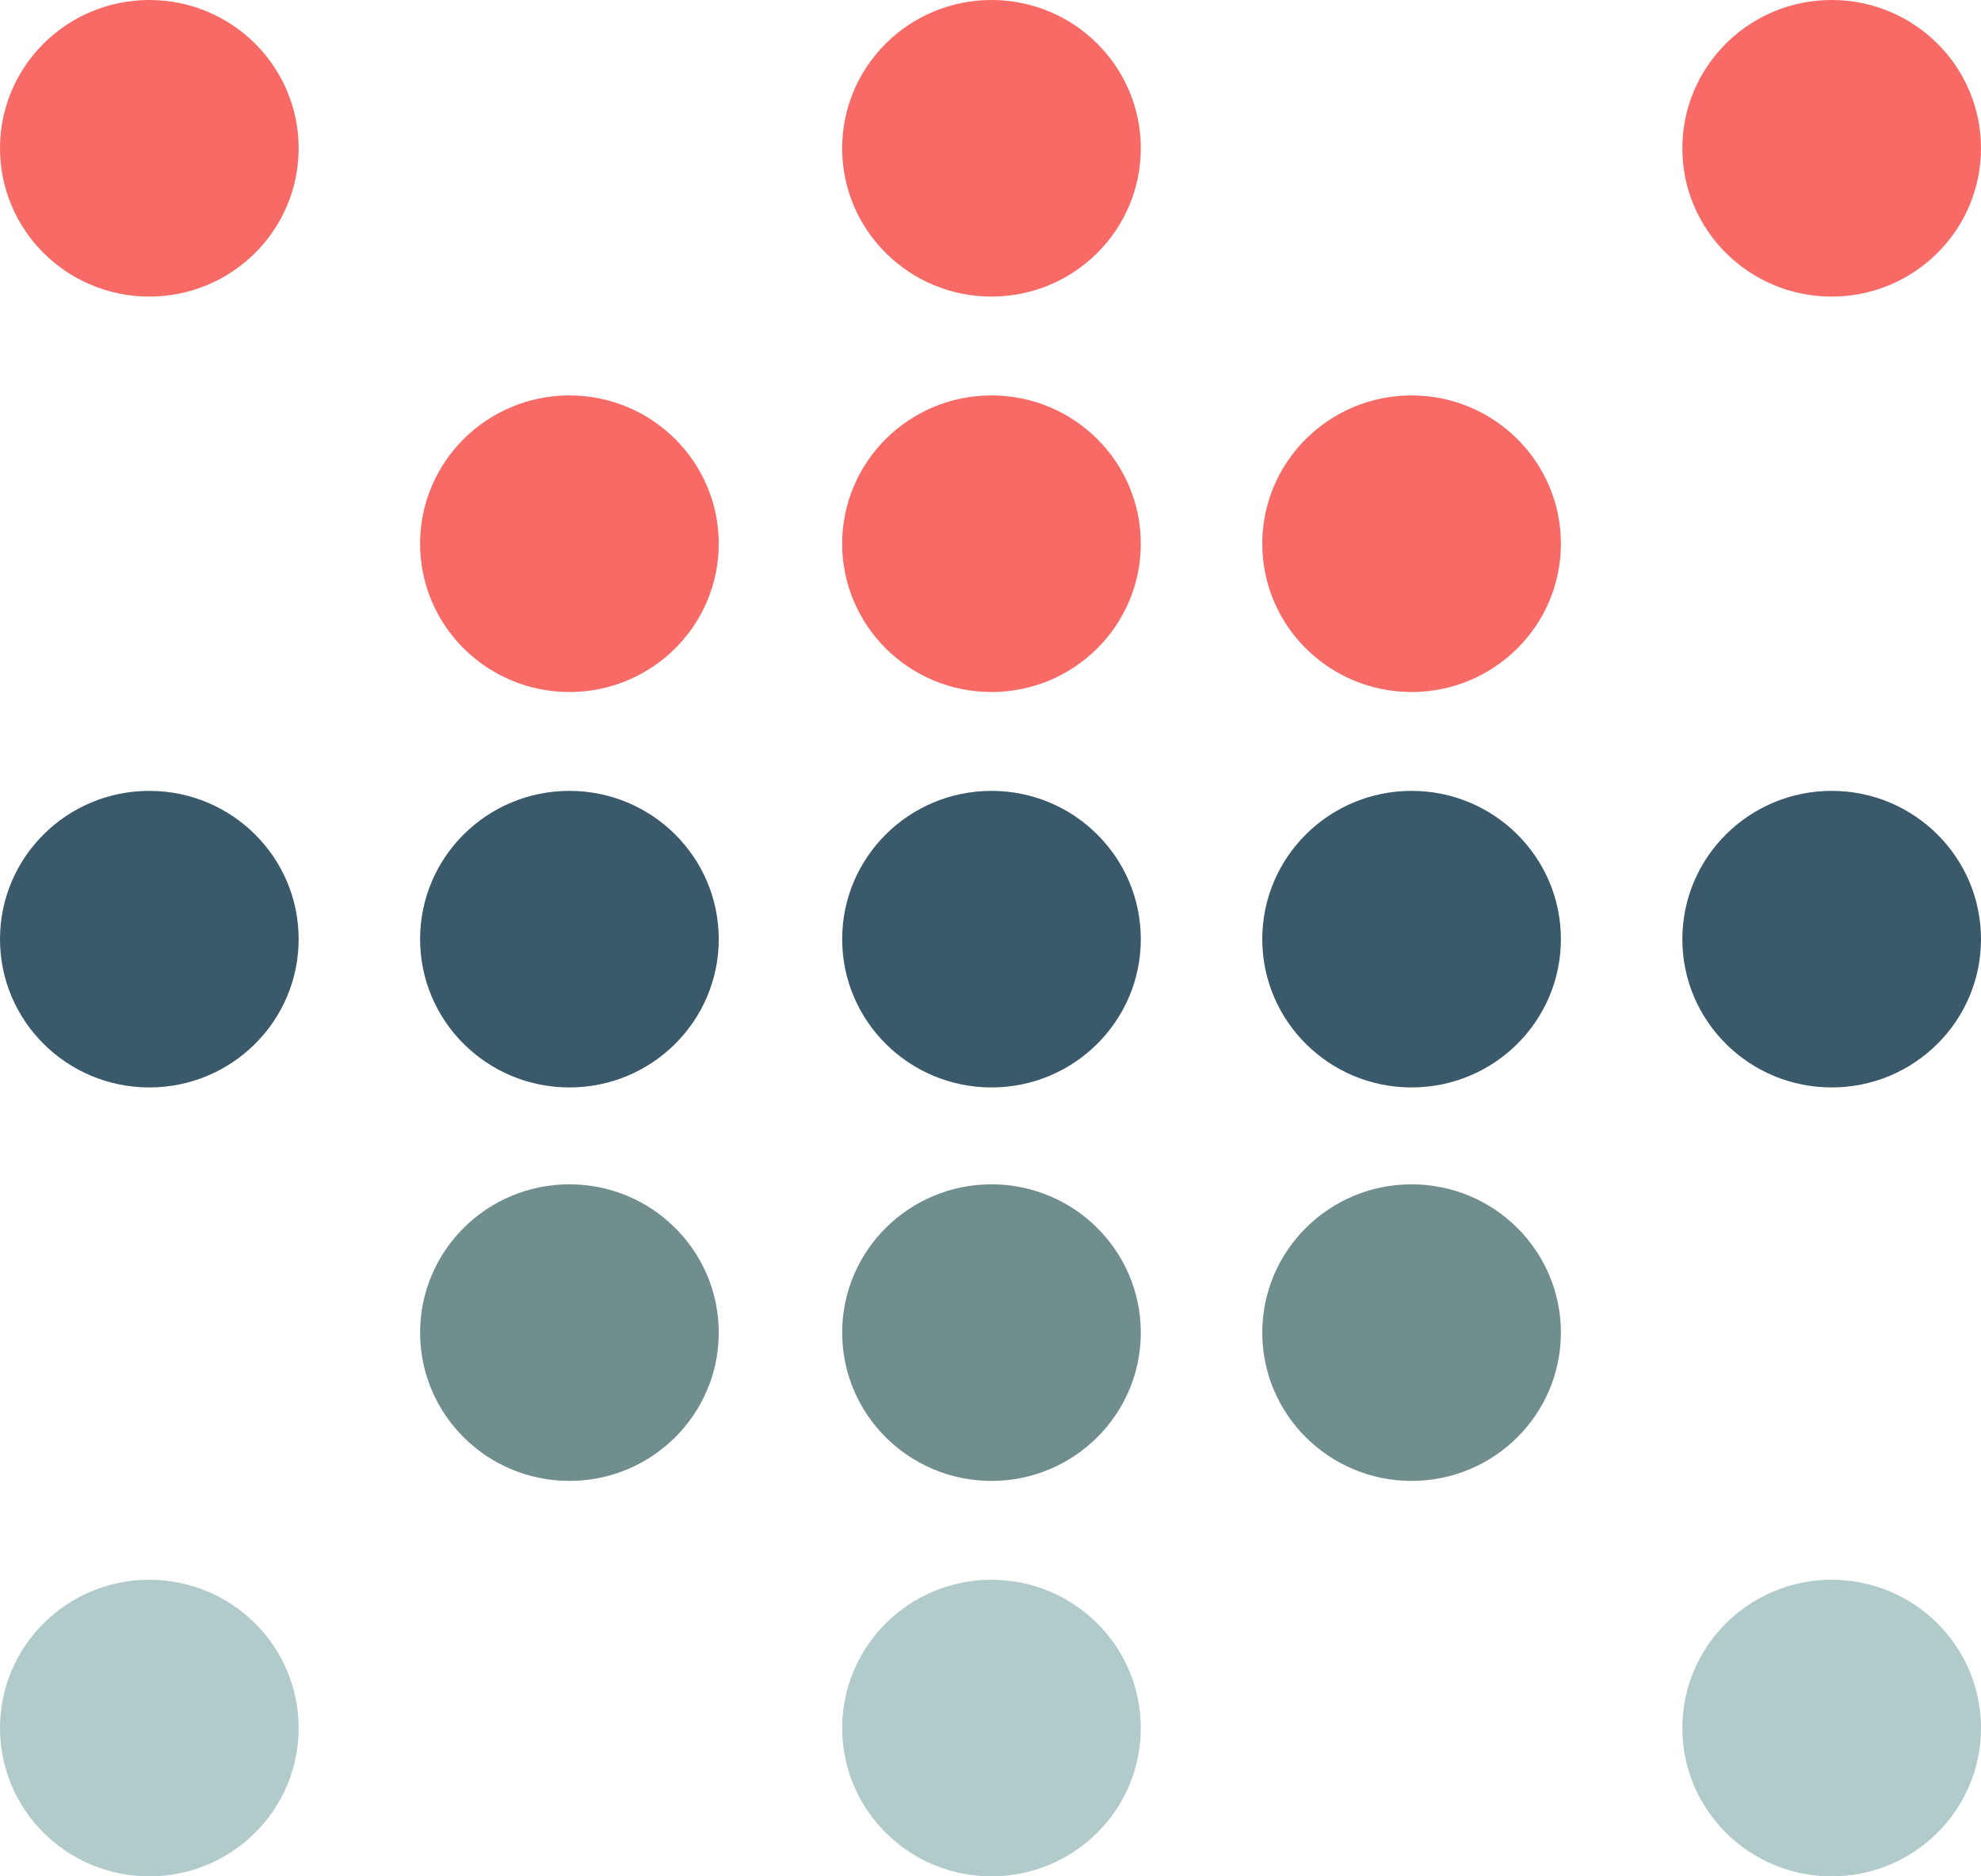 <svg width="95" height="90" viewBox="0 0 95 90" fill="none" xmlns="http://www.w3.org/2000/svg">
<path d="M7.161 90C11.116 90 14.322 86.816 14.322 82.887C14.322 78.959 11.116 75.775 7.161 75.775C3.206 75.775 0 78.959 0 82.887C0 86.816 3.206 90 7.161 90Z" fill="#B1CACA"/>
<path d="M27.307 71.033C31.262 71.033 34.468 67.848 34.468 63.92C34.468 59.992 31.262 56.807 27.307 56.807C23.352 56.807 20.146 59.992 20.146 63.92C20.146 67.848 23.352 71.033 27.307 71.033Z" fill="#718E8F"/>
<path d="M67.694 71.033C71.648 71.033 74.854 67.848 74.854 63.92C74.854 59.992 71.648 56.807 67.694 56.807C63.739 56.807 60.533 59.992 60.533 63.92C60.533 67.848 63.739 71.033 67.694 71.033Z" fill="#718E8F"/>
<path d="M27.307 52.16C31.262 52.16 34.468 48.976 34.468 45.047C34.468 41.119 31.262 37.935 27.307 37.935C23.352 37.935 20.146 41.119 20.146 45.047C20.146 48.976 23.352 52.16 27.307 52.16Z" fill="#3A596A"/>
<path d="M47.547 52.16C51.502 52.16 54.708 48.976 54.708 45.047C54.708 41.119 51.502 37.935 47.547 37.935C43.593 37.935 40.387 41.119 40.387 45.047C40.387 48.976 43.593 52.16 47.547 52.16Z" fill="#3A596A"/>
<path d="M7.161 52.16C11.116 52.16 14.322 48.976 14.322 45.047C14.322 41.119 11.116 37.935 7.161 37.935C3.206 37.935 0 41.119 0 45.047C0 48.976 3.206 52.16 7.161 52.16Z" fill="#3A596A"/>
<path d="M47.547 14.226C51.502 14.226 54.708 11.041 54.708 7.113C54.708 3.184 51.502 0 47.547 0C43.593 0 40.387 3.184 40.387 7.113C40.387 11.041 43.593 14.226 47.547 14.226Z" fill="#F76A66"/>
<path d="M47.547 33.193C51.502 33.193 54.708 30.008 54.708 26.08C54.708 22.152 51.502 18.967 47.547 18.967C43.593 18.967 40.387 22.152 40.387 26.08C40.387 30.008 43.593 33.193 47.547 33.193Z" fill="#F76A66"/>
<path d="M87.839 14.226C91.794 14.226 95 11.041 95 7.113C95 3.184 91.794 0 87.839 0C83.884 0 80.678 3.184 80.678 7.113C80.678 11.041 83.884 14.226 87.839 14.226Z" fill="#F76A66"/>
<path d="M27.307 33.193C31.262 33.193 34.468 30.008 34.468 26.08C34.468 22.152 31.262 18.967 27.307 18.967C23.352 18.967 20.146 22.152 20.146 26.08C20.146 30.008 23.352 33.193 27.307 33.193Z" fill="#F76A66"/>
<path d="M67.694 33.193C71.648 33.193 74.854 30.008 74.854 26.08C74.854 22.152 71.648 18.967 67.694 18.967C63.739 18.967 60.533 22.152 60.533 26.08C60.533 30.008 63.739 33.193 67.694 33.193Z" fill="#F76A66"/>
<path d="M7.161 14.226C11.116 14.226 14.322 11.041 14.322 7.113C14.322 3.184 11.116 0 7.161 0C3.206 0 0 3.184 0 7.113C0 11.041 3.206 14.226 7.161 14.226Z" fill="#F76A66"/>
<path d="M47.547 90C51.502 90 54.708 86.816 54.708 82.887C54.708 78.959 51.502 75.775 47.547 75.775C43.593 75.775 40.387 78.959 40.387 82.887C40.387 86.816 43.593 90 47.547 90Z" fill="#B1CACA"/>
<path d="M47.547 71.033C51.502 71.033 54.708 67.848 54.708 63.92C54.708 59.992 51.502 56.807 47.547 56.807C43.593 56.807 40.387 59.992 40.387 63.92C40.387 67.848 43.593 71.033 47.547 71.033Z" fill="#718E8F"/>
<path d="M67.694 52.16C71.648 52.16 74.854 48.976 74.854 45.047C74.854 41.119 71.648 37.935 67.694 37.935C63.739 37.935 60.533 41.119 60.533 45.047C60.533 48.976 63.739 52.16 67.694 52.16Z" fill="#3A596A"/>
<path d="M87.839 52.16C91.794 52.16 95 48.976 95 45.047C95 41.119 91.794 37.935 87.839 37.935C83.884 37.935 80.678 41.119 80.678 45.047C80.678 48.976 83.884 52.16 87.839 52.16Z" fill="#3A596A"/>
<path d="M87.839 90C91.794 90 95 86.816 95 82.887C95 78.959 91.794 75.775 87.839 75.775C83.884 75.775 80.678 78.959 80.678 82.887C80.678 86.816 83.884 90 87.839 90Z" fill="#B1CACA"/>
</svg>
